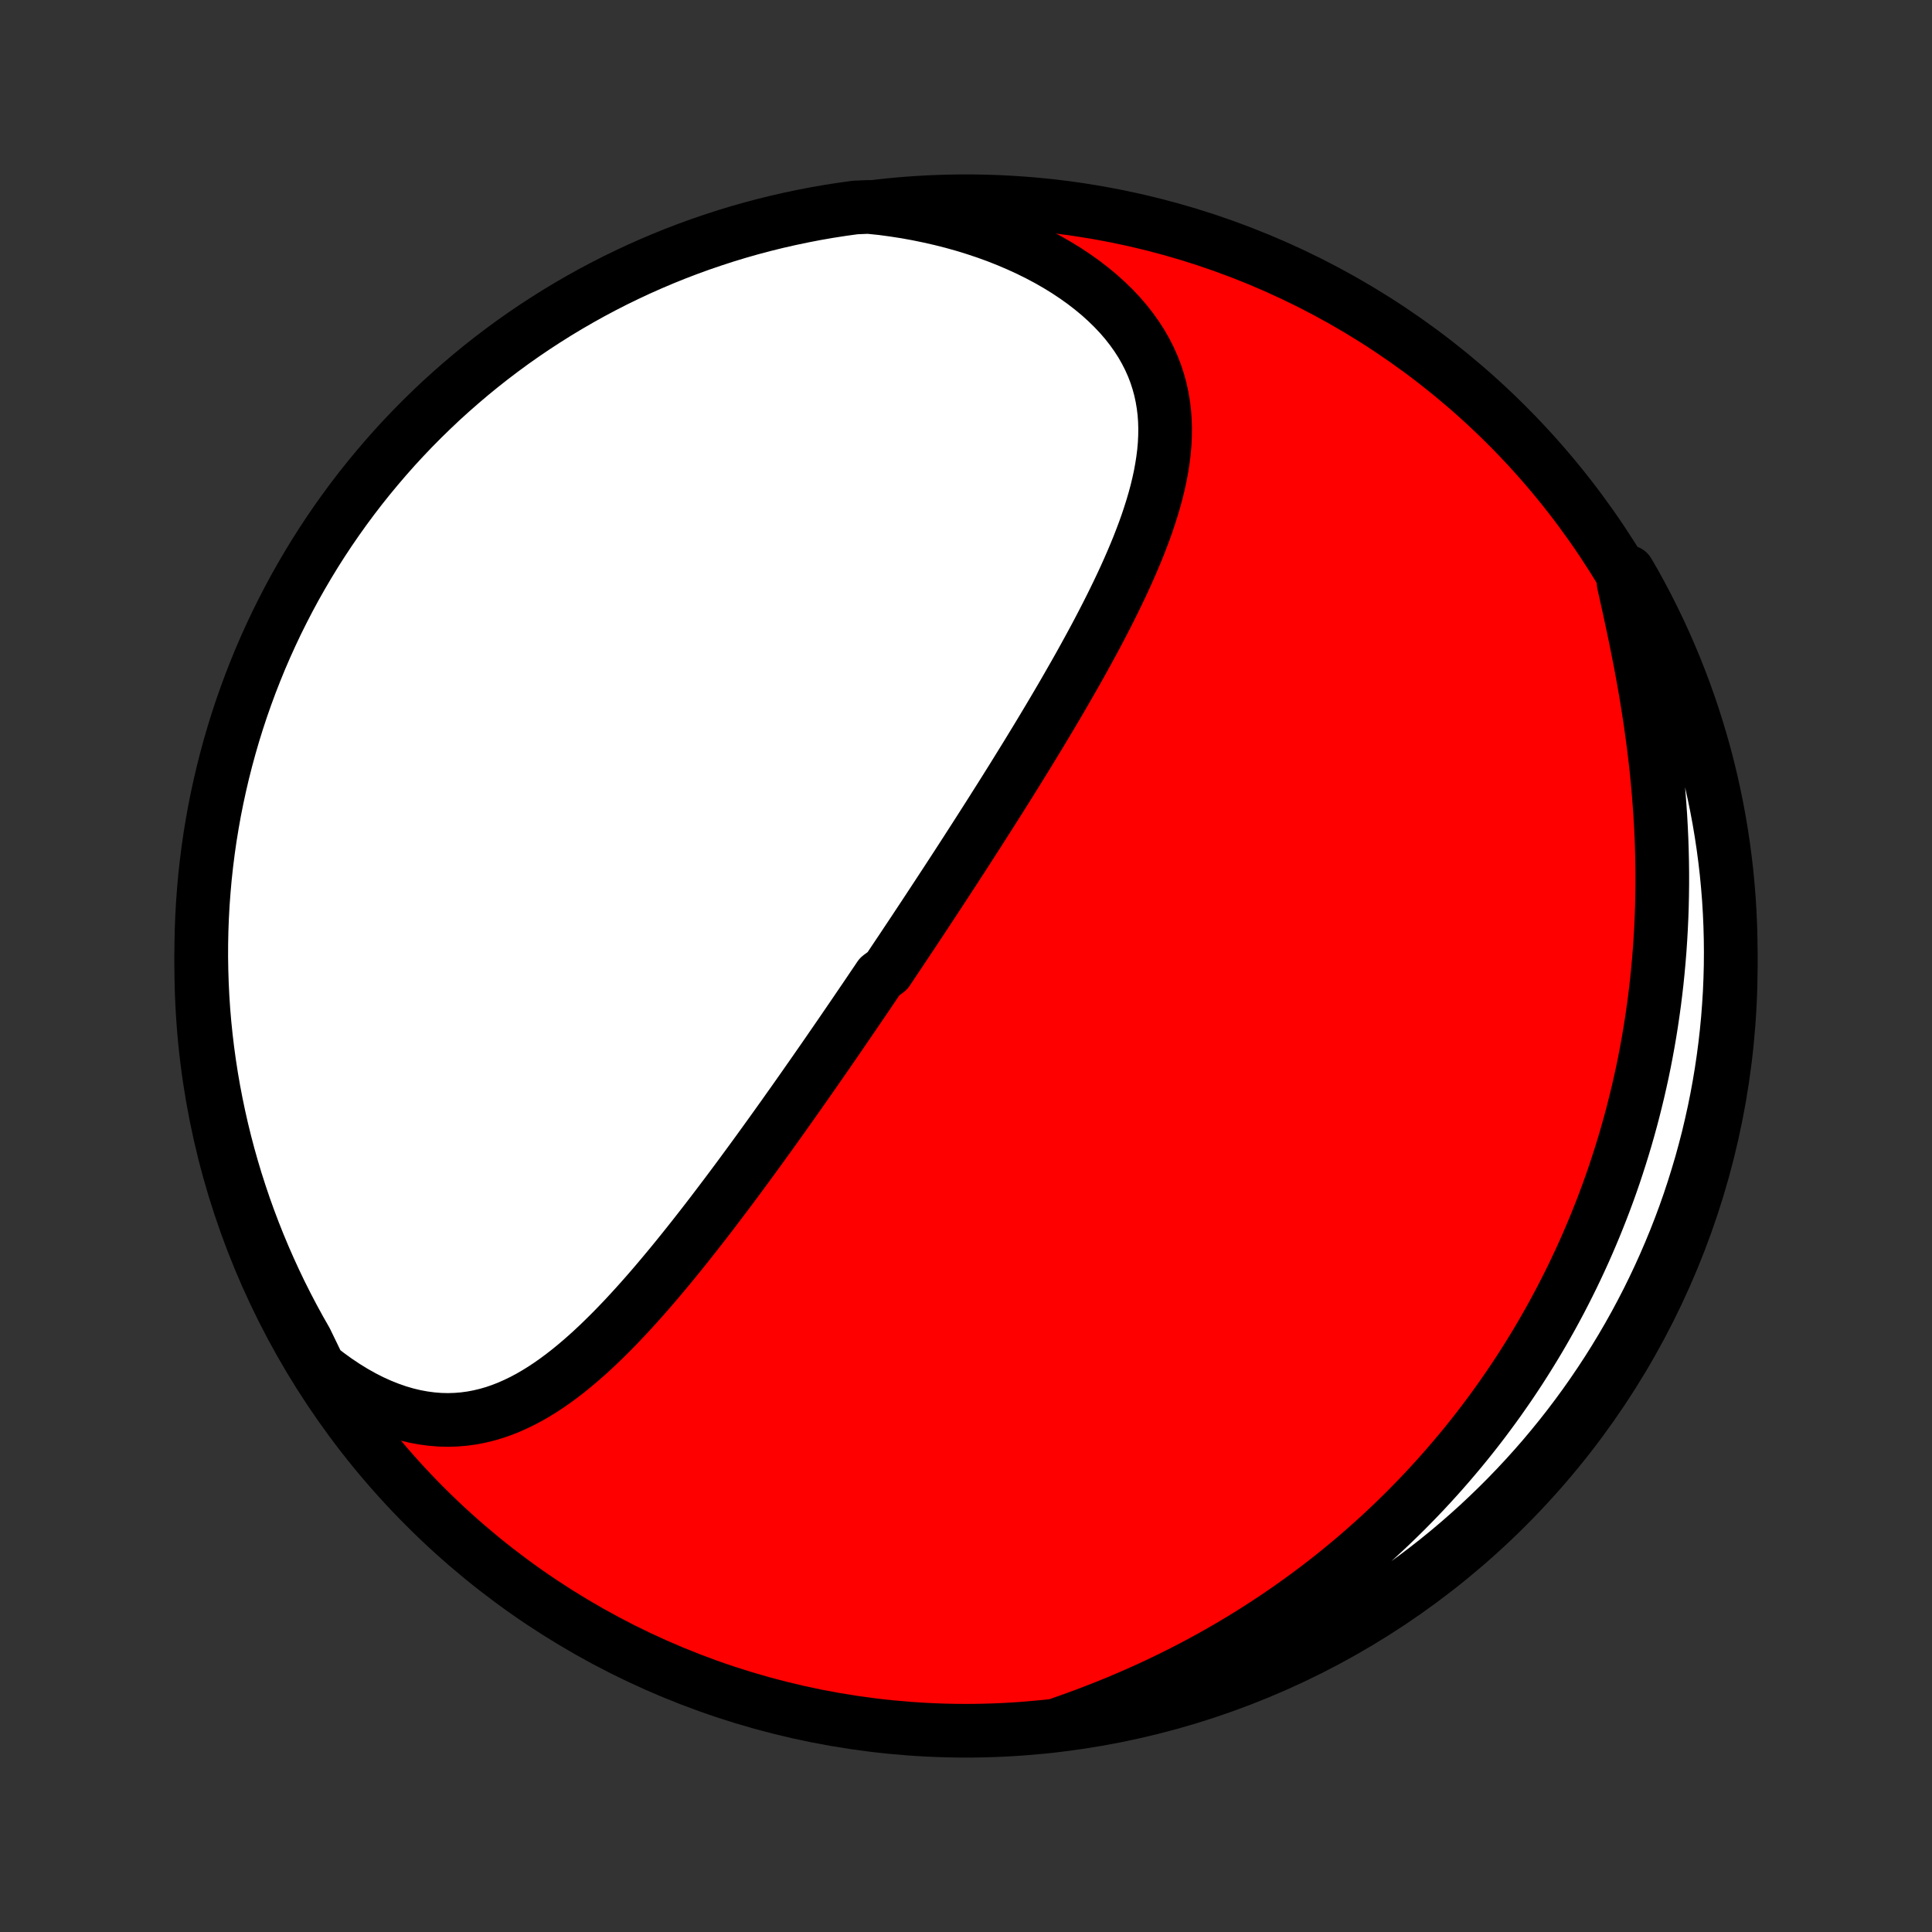 <?xml version="1.0" encoding="utf-8" standalone="no"?>
<!DOCTYPE svg PUBLIC "-//W3C//DTD SVG 1.1//EN"
  "http://www.w3.org/Graphics/SVG/1.1/DTD/svg11.dtd">
<!-- Created with matplotlib (http://matplotlib.org/) -->
<svg height="72pt" version="1.1" viewBox="0 0 72 72" width="72pt" xmlns="http://www.w3.org/2000/svg" xmlns:xlink="http://www.w3.org/1999/xlink">
 <rect x="0" y="0" width="72" height="72" fill="#333333" stroke="none"/>
 <defs>
  <style type="text/css">
*{stroke-linecap:butt;stroke-linejoin:round;}
  </style>
 </defs>
 <g id="figure_1">
  <g id="patch_1">
   <path d="
M0 72
L72 72
L72 0
L0 0
z
" style="fill:none;"/>
  </g>
  <g id="axes_1">
   <g id="PatchCollection_1">
    <defs>
     <path d="
M36 -7.5
C43.558 -7.5 50.808 -10.503 56.153 -15.848
C61.497 -21.192 64.5 -28.442 64.5 -36
C64.5 -43.558 61.497 -50.808 56.153 -56.153
C50.808 -61.497 43.558 -64.5 36 -64.5
C28.442 -64.5 21.192 -61.497 15.848 -56.153
C10.503 -50.808 7.5 -43.558 7.5 -36
C7.5 -28.442 10.503 -21.192 15.848 -15.848
C21.192 -10.503 28.442 -7.5 36 -7.5
z
" id="C0_0_a811fe30f3"/>
     <path d="
M11.888 -21.035
L12.213 -20.783
L12.539 -20.547
L12.867 -20.328
L13.195 -20.126
L13.523 -19.942
L13.851 -19.775
L14.178 -19.627
L14.503 -19.497
L14.826 -19.384
L15.147 -19.29
L15.464 -19.214
L15.778 -19.156
L16.088 -19.115
L16.395 -19.09
L16.697 -19.083
L16.995 -19.092
L17.288 -19.116
L17.577 -19.155
L17.861 -19.209
L18.14 -19.276
L18.416 -19.356
L18.686 -19.449
L18.952 -19.553
L19.214 -19.669
L19.472 -19.794
L19.726 -19.929
L19.976 -20.074
L20.222 -20.226
L20.465 -20.387
L20.703 -20.554
L20.939 -20.728
L21.172 -20.909
L21.401 -21.095
L21.627 -21.286
L21.85 -21.481
L22.071 -21.681
L22.289 -21.885
L22.504 -22.093
L22.717 -22.303
L22.928 -22.517
L23.136 -22.733
L23.342 -22.951
L23.545 -23.171
L23.747 -23.393
L23.947 -23.617
L24.144 -23.841
L24.34 -24.067
L24.533 -24.294
L24.725 -24.522
L24.915 -24.75
L25.104 -24.979
L25.29 -25.208
L25.475 -25.437
L25.658 -25.667
L25.84 -25.896
L26.02 -26.126
L26.199 -26.355
L26.376 -26.584
L26.552 -26.813
L26.726 -27.042
L26.899 -27.27
L27.071 -27.498
L27.242 -27.726
L27.411 -27.953
L27.579 -28.179
L27.745 -28.405
L27.911 -28.631
L28.075 -28.855
L28.239 -29.08
L28.401 -29.304
L28.562 -29.527
L28.723 -29.75
L28.882 -29.972
L29.04 -30.193
L29.198 -30.414
L29.354 -30.635
L29.51 -30.855
L29.665 -31.074
L29.819 -31.293
L29.973 -31.512
L30.125 -31.73
L30.277 -31.947
L30.428 -32.164
L30.579 -32.381
L30.729 -32.597
L30.879 -32.814
L31.027 -33.029
L31.176 -33.245
L31.324 -33.46
L31.471 -33.675
L31.618 -33.89
L31.765 -34.105
L31.911 -34.319
L32.057 -34.534
L32.203 -34.748
L32.348 -34.962
L32.493 -35.177
L32.638 -35.391
L32.782 -35.605
L33.071 -35.82
L33.215 -36.035
L33.358 -36.25
L33.502 -36.465
L33.646 -36.68
L33.789 -36.896
L33.933 -37.112
L34.077 -37.328
L34.22 -37.545
L34.364 -37.762
L34.508 -37.98
L34.651 -38.198
L34.795 -38.417
L34.939 -38.636
L35.083 -38.856
L35.228 -39.077
L35.372 -39.298
L35.517 -39.52
L35.662 -39.743
L35.807 -39.967
L35.952 -40.191
L36.097 -40.416
L36.243 -40.643
L36.389 -40.87
L36.535 -41.098
L36.682 -41.328
L36.829 -41.558
L36.976 -41.79
L37.123 -42.023
L37.271 -42.256
L37.419 -42.491
L37.567 -42.728
L37.716 -42.965
L37.864 -43.204
L38.013 -43.445
L38.162 -43.686
L38.312 -43.929
L38.461 -44.174
L38.611 -44.42
L38.761 -44.667
L38.91 -44.916
L39.06 -45.166
L39.21 -45.418
L39.36 -45.672
L39.51 -45.927
L39.659 -46.183
L39.808 -46.442
L39.957 -46.702
L40.106 -46.963
L40.254 -47.226
L40.401 -47.491
L40.547 -47.757
L40.693 -48.025
L40.838 -48.294
L40.981 -48.565
L41.123 -48.838
L41.264 -49.112
L41.403 -49.388
L41.54 -49.665
L41.675 -49.944
L41.808 -50.224
L41.938 -50.505
L42.065 -50.788
L42.189 -51.072
L42.31 -51.358
L42.427 -51.644
L42.539 -51.932
L42.648 -52.221
L42.751 -52.511
L42.848 -52.802
L42.94 -53.093
L43.026 -53.386
L43.105 -53.679
L43.176 -53.973
L43.24 -54.267
L43.294 -54.562
L43.34 -54.856
L43.377 -55.151
L43.403 -55.446
L43.417 -55.741
L43.421 -56.036
L43.412 -56.33
L43.391 -56.623
L43.355 -56.915
L43.306 -57.207
L43.243 -57.496
L43.164 -57.785
L43.071 -58.071
L42.961 -58.356
L42.835 -58.638
L42.693 -58.917
L42.535 -59.193
L42.36 -59.465
L42.168 -59.734
L41.961 -59.998
L41.737 -60.258
L41.497 -60.512
L41.241 -60.761
L40.971 -61.005
L40.685 -61.242
L40.386 -61.473
L40.073 -61.696
L39.747 -61.913
L39.409 -62.121
L39.059 -62.322
L38.698 -62.514
L38.326 -62.698
L37.945 -62.873
L37.556 -63.039
L37.157 -63.197
L36.752 -63.344
L36.339 -63.482
L35.92 -63.611
L35.495 -63.73
L35.065 -63.839
L34.631 -63.938
L34.193 -64.028
L33.752 -64.108
L33.307 -64.177
L32.861 -64.237
L32.362 -64.288
L31.87 -64.267
L31.378 -64.199
L30.888 -64.123
L30.399 -64.038
L29.913 -63.944
L29.428 -63.842
L28.945 -63.732
L28.464 -63.613
L27.985 -63.486
L27.509 -63.35
L27.036 -63.206
L26.565 -63.053
L26.097 -62.893
L25.632 -62.724
L25.17 -62.547
L24.712 -62.362
L24.257 -62.169
L23.805 -61.968
L23.358 -61.759
L22.914 -61.543
L22.474 -61.318
L22.038 -61.086
L21.607 -60.846
L21.18 -60.599
L20.757 -60.344
L20.339 -60.081
L19.926 -59.812
L19.518 -59.535
L19.114 -59.251
L18.716 -58.959
L18.323 -58.661
L17.936 -58.356
L17.554 -58.044
L17.178 -57.725
L16.807 -57.4
L16.442 -57.069
L16.084 -56.73
L15.731 -56.386
L15.384 -56.035
L15.044 -55.678
L14.71 -55.316
L14.383 -54.947
L14.062 -54.572
L13.748 -54.192
L13.44 -53.807
L13.14 -53.416
L12.846 -53.019
L12.56 -52.618
L12.28 -52.211
L12.008 -51.8
L11.743 -51.383
L11.486 -50.962
L11.236 -50.536
L10.993 -50.106
L10.759 -49.672
L10.532 -49.233
L10.312 -48.791
L10.101 -48.345
L9.897 -47.894
L9.701 -47.441
L9.514 -46.983
L9.334 -46.523
L9.163 -46.059
L8.999 -45.592
L8.844 -45.122
L8.697 -44.649
L8.559 -44.174
L8.429 -43.696
L8.307 -43.216
L8.194 -42.734
L8.089 -42.25
L7.992 -41.763
L7.905 -41.275
L7.825 -40.786
L7.755 -40.295
L7.693 -39.802
L7.639 -39.309
L7.595 -38.814
L7.558 -38.319
L7.531 -37.823
L7.512 -37.326
L7.502 -36.829
L7.5 -36.332
L7.508 -35.834
L7.524 -35.337
L7.548 -34.84
L7.581 -34.343
L7.623 -33.847
L7.674 -33.351
L7.733 -32.856
L7.801 -32.362
L7.877 -31.87
L7.962 -31.378
L8.056 -30.888
L8.158 -30.399
L8.268 -29.913
L8.387 -29.428
L8.514 -28.945
L8.65 -28.464
L8.794 -27.985
L8.947 -27.509
L9.107 -27.036
L9.276 -26.565
L9.453 -26.097
L9.638 -25.632
L9.831 -25.17
L10.032 -24.712
L10.241 -24.257
L10.457 -23.805
L10.682 -23.358
L10.914 -22.914
L11.154 -22.474
L11.402 -22.038
z
" id="C0_1_0df0e7dd53"/>
     <path d="
M39.574 -7.78
L39.997 -7.929
L40.416 -8.082
L40.83 -8.24
L41.241 -8.402
L41.647 -8.567
L42.048 -8.737
L42.445 -8.911
L42.838 -9.088
L43.225 -9.269
L43.607 -9.453
L43.985 -9.641
L44.358 -9.832
L44.725 -10.027
L45.088 -10.224
L45.445 -10.425
L45.798 -10.628
L46.145 -10.834
L46.488 -11.043
L46.825 -11.254
L47.157 -11.468
L47.485 -11.684
L47.808 -11.903
L48.126 -12.124
L48.438 -12.347
L48.747 -12.572
L49.05 -12.799
L49.349 -13.028
L49.643 -13.259
L49.933 -13.492
L50.218 -13.727
L50.499 -13.963
L50.776 -14.202
L51.048 -14.442
L51.316 -14.683
L51.58 -14.927
L51.839 -15.171
L52.095 -15.418
L52.346 -15.665
L52.594 -15.915
L52.838 -16.166
L53.078 -16.418
L53.314 -16.672
L53.547 -16.928
L53.776 -17.185
L54.001 -17.443
L54.223 -17.703
L54.442 -17.964
L54.657 -18.227
L54.868 -18.491
L55.077 -18.757
L55.282 -19.025
L55.483 -19.294
L55.682 -19.564
L55.877 -19.836
L56.069 -20.11
L56.259 -20.385
L56.445 -20.662
L56.628 -20.94
L56.808 -21.221
L56.985 -21.503
L57.159 -21.786
L57.331 -22.072
L57.499 -22.359
L57.664 -22.648
L57.827 -22.939
L57.987 -23.233
L58.144 -23.527
L58.298 -23.825
L58.449 -24.124
L58.598 -24.425
L58.743 -24.728
L58.886 -25.034
L59.026 -25.341
L59.163 -25.651
L59.297 -25.963
L59.429 -26.278
L59.557 -26.595
L59.683 -26.914
L59.806 -27.236
L59.926 -27.56
L60.043 -27.887
L60.157 -28.217
L60.267 -28.549
L60.375 -28.884
L60.48 -29.222
L60.582 -29.562
L60.68 -29.905
L60.776 -30.252
L60.868 -30.601
L60.956 -30.953
L61.042 -31.308
L61.124 -31.665
L61.203 -32.026
L61.278 -32.39
L61.349 -32.757
L61.417 -33.128
L61.481 -33.501
L61.541 -33.877
L61.597 -34.257
L61.65 -34.639
L61.698 -35.025
L61.743 -35.414
L61.783 -35.806
L61.819 -36.202
L61.851 -36.6
L61.878 -37.001
L61.901 -37.405
L61.92 -37.812
L61.934 -38.222
L61.943 -38.635
L61.948 -39.051
L61.948 -39.469
L61.943 -39.89
L61.933 -40.313
L61.919 -40.738
L61.899 -41.166
L61.875 -41.596
L61.845 -42.027
L61.811 -42.461
L61.772 -42.895
L61.729 -43.332
L61.68 -43.769
L61.627 -44.207
L61.569 -44.646
L61.507 -45.085
L61.441 -45.524
L61.371 -45.963
L61.297 -46.401
L61.219 -46.839
L61.138 -47.276
L61.053 -47.711
L60.967 -48.144
L60.877 -48.575
L60.786 -49.003
L60.694 -49.428
L60.6 -49.851
L60.506 -50.269
L60.675 -50.683
L60.92 -50.261
L61.158 -49.828
L61.388 -49.391
L61.61 -48.95
L61.824 -48.505
L62.031 -48.056
L62.229 -47.604
L62.42 -47.148
L62.602 -46.688
L62.777 -46.225
L62.943 -45.76
L63.101 -45.291
L63.251 -44.819
L63.392 -44.345
L63.526 -43.868
L63.65 -43.389
L63.767 -42.907
L63.874 -42.424
L63.974 -41.938
L64.065 -41.451
L64.147 -40.962
L64.221 -40.471
L64.286 -39.979
L64.343 -39.486
L64.39 -38.992
L64.43 -38.497
L64.46 -38.001
L64.482 -37.504
L64.495 -37.008
L64.5 -36.51
L64.496 -36.013
L64.483 -35.516
L64.462 -35.018
L64.431 -34.521
L64.393 -34.025
L64.345 -33.529
L64.289 -33.034
L64.224 -32.539
L64.151 -32.046
L64.069 -31.554
L63.979 -31.064
L63.88 -30.575
L63.772 -30.087
L63.657 -29.601
L63.532 -29.118
L63.4 -28.636
L63.258 -28.157
L63.109 -27.68
L62.952 -27.205
L62.786 -26.733
L62.612 -26.265
L62.43 -25.799
L62.239 -25.336
L62.041 -24.876
L61.835 -24.42
L61.621 -23.967
L61.4 -23.518
L61.17 -23.073
L60.933 -22.631
L60.688 -22.194
L60.436 -21.761
L60.176 -21.332
L59.909 -20.908
L59.635 -20.489
L59.353 -20.074
L59.065 -19.664
L58.769 -19.259
L58.466 -18.858
L58.157 -18.464
L57.84 -18.074
L57.518 -17.69
L57.188 -17.312
L56.852 -16.939
L56.51 -16.573
L56.162 -16.212
L55.807 -15.857
L55.446 -15.508
L55.08 -15.165
L54.707 -14.829
L54.329 -14.499
L53.946 -14.176
L53.556 -13.859
L53.162 -13.55
L52.762 -13.247
L52.358 -12.951
L51.948 -12.662
L51.533 -12.38
L51.114 -12.105
L50.69 -11.837
L50.261 -11.577
L49.828 -11.325
L49.391 -11.08
L48.95 -10.842
L48.505 -10.612
L48.056 -10.39
L47.604 -10.176
L47.148 -9.969
L46.688 -9.771
L46.225 -9.58
L45.76 -9.398
L45.291 -9.223
L44.819 -9.057
L44.345 -8.899
L43.868 -8.749
L43.389 -8.608
L42.907 -8.474
L42.424 -8.35
L41.938 -8.233
L41.451 -8.125
L40.962 -8.026
L40.471 -7.935
z
" id="C0_2_f9d4ea2c72"/>
    </defs>
    <g clip-path="url(#p1bffca34e9)">
     <use style="fill:#ff0000;stroke:#000000;stroke-width:2.0;" x="0.0" xlink:href="#C0_0_a811fe30f3" y="72.0"/>
    </g>
    <g clip-path="url(#p1bffca34e9)">
     <use style="fill:#ffffff;stroke:#000000;stroke-width:2.0;" x="0.0" xlink:href="#C0_1_0df0e7dd53" y="72.0"/>
    </g>
    <g clip-path="url(#p1bffca34e9)">
     <use style="fill:#ffffff;stroke:#000000;stroke-width:2.0;" x="0.0" xlink:href="#C0_2_f9d4ea2c72" y="72.0"/>
    </g>
   </g>
  </g>
 </g>
 <defs>
  <clipPath id="p1bffca34e9">
   <rect height="72.0" width="72.0" x="0.0" y="0.0"/>
  </clipPath>
 </defs>
</svg>
